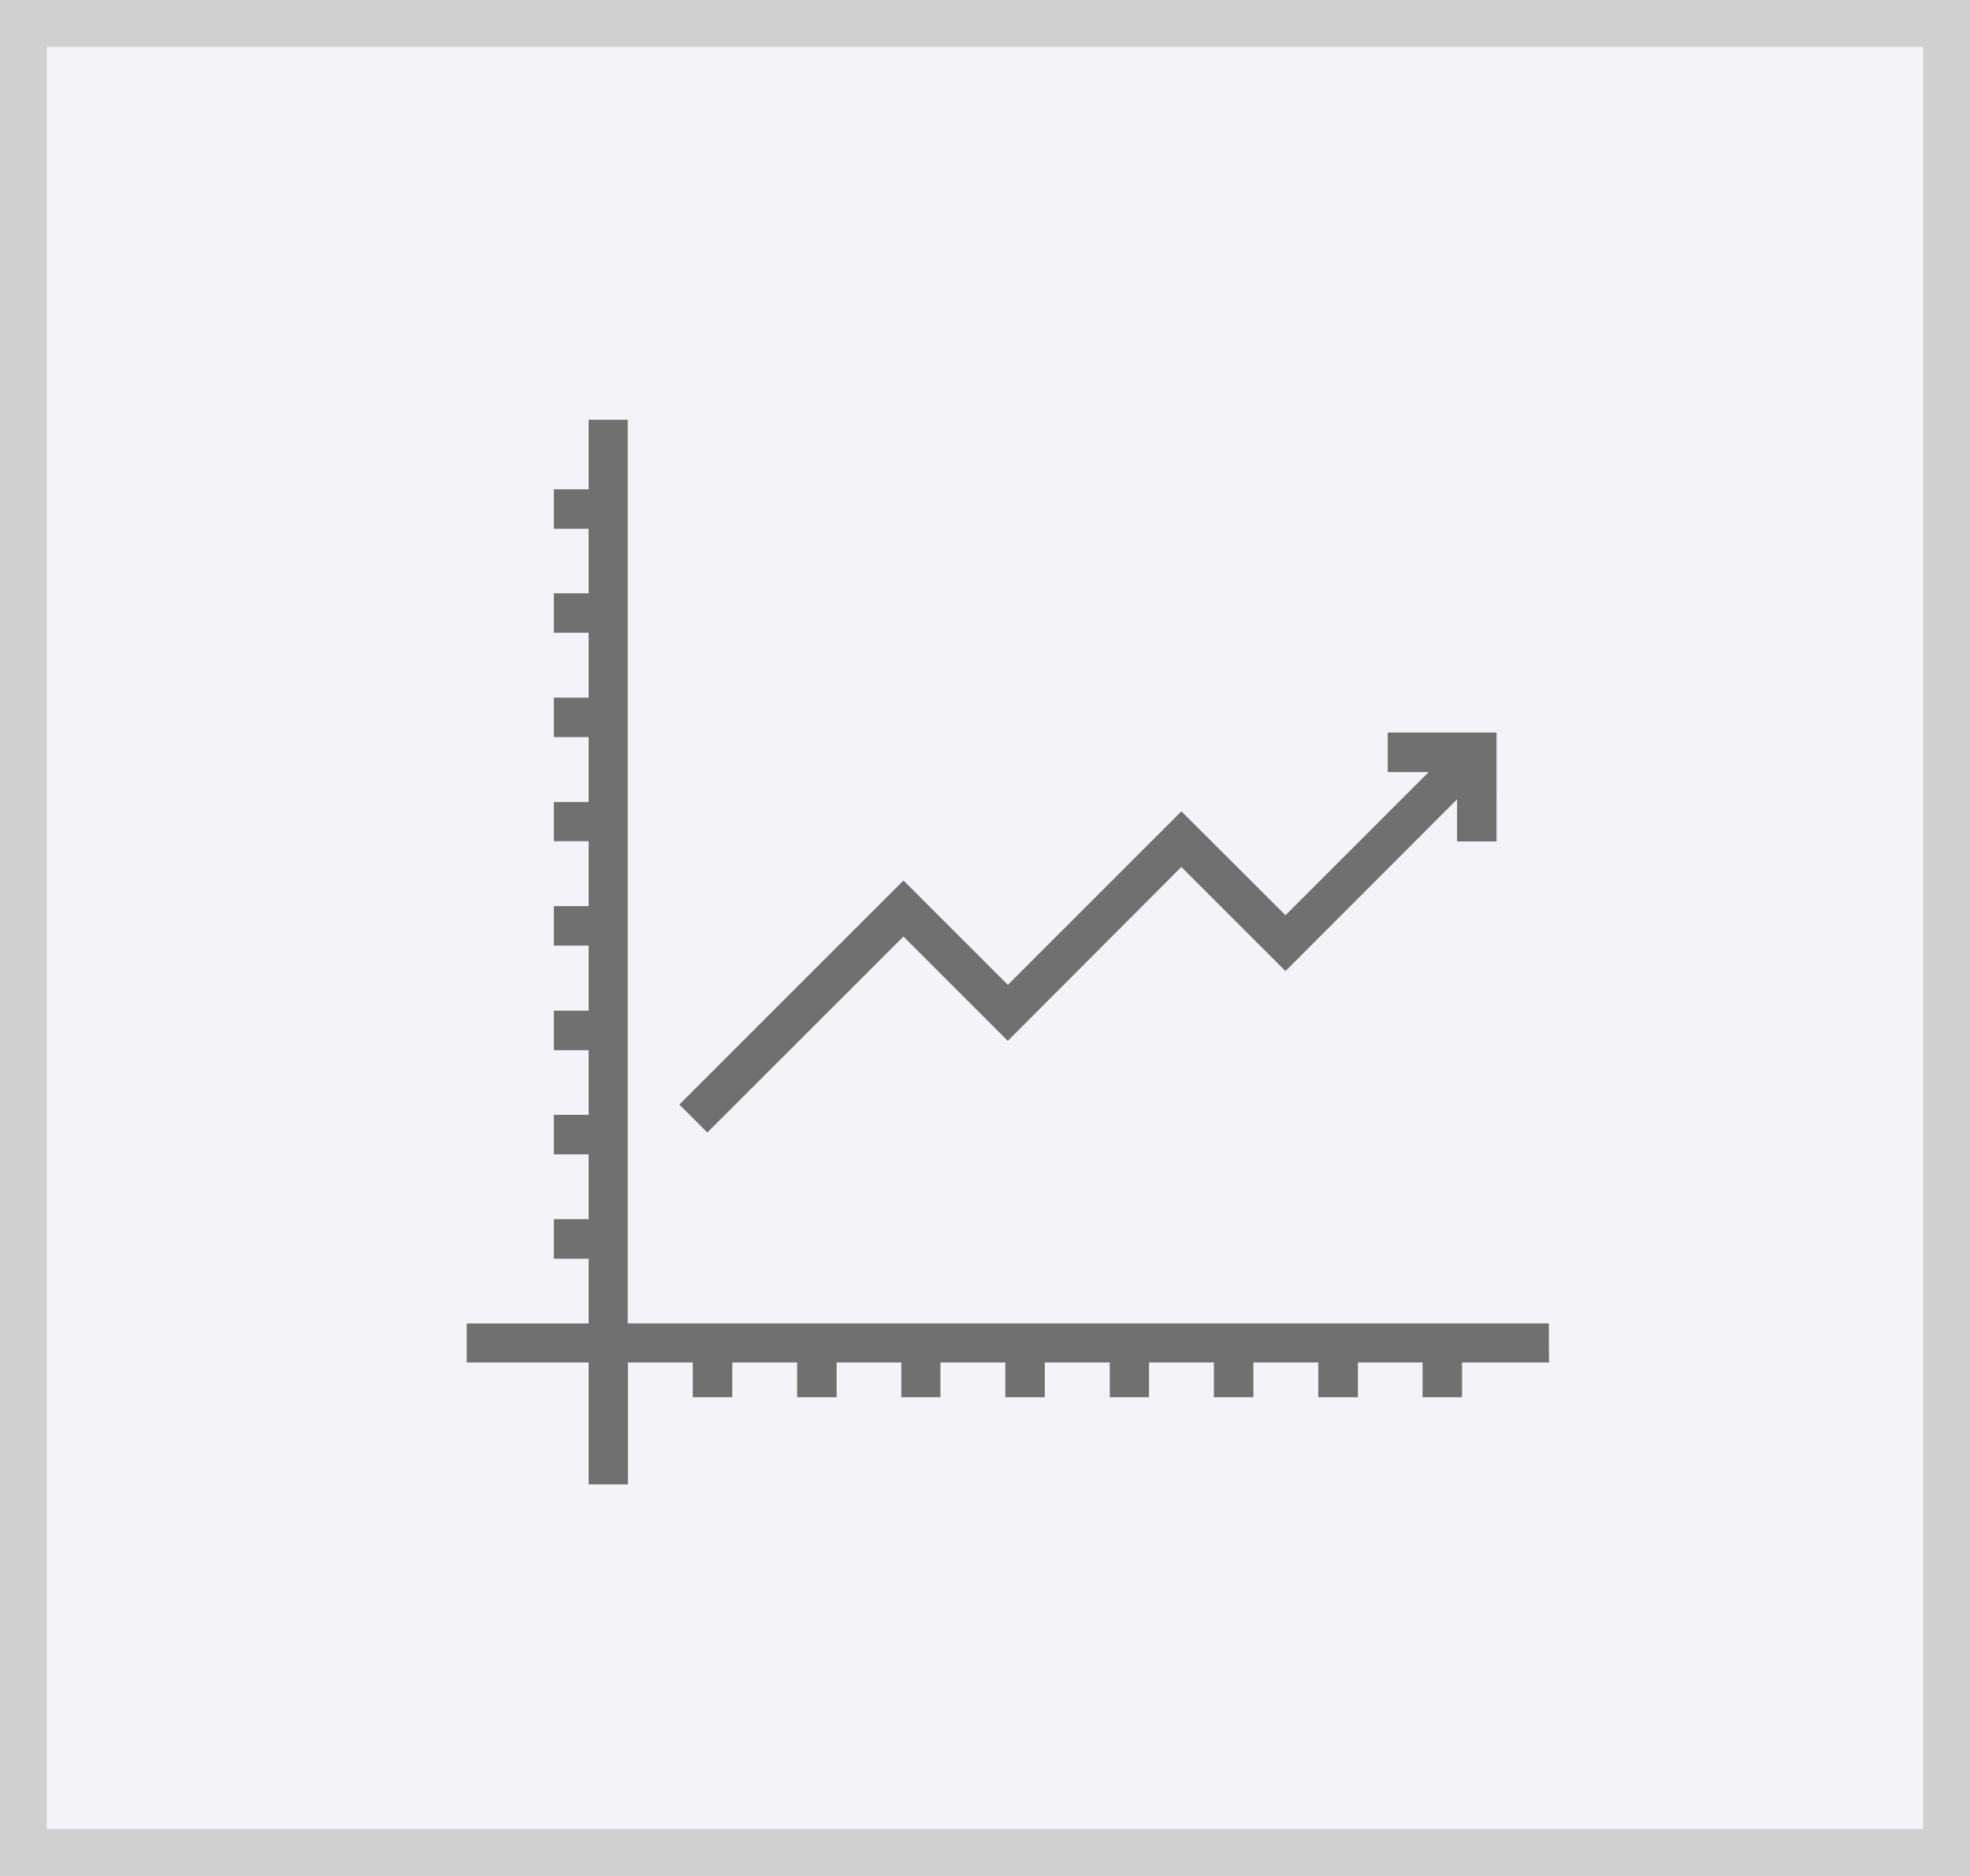 <svg id="Line_graph" data-name="Line graph" xmlns="http://www.w3.org/2000/svg" width="42" height="40" viewBox="0 0 42 40">
  <g id="daily_unselected" transform="translate(-581 -574)">
    <g id="Rectangle_1179" data-name="Rectangle 1179" transform="translate(581 574)" fill="#e6e6ef" stroke="#959595" stroke-width="1" opacity="0.44">
      <rect width="42" height="40" stroke="none"/>
      <rect x="0.5" y="0.5" width="41" height="39" fill="none"/>
    </g>
  </g>
  <g id="Group_1916" data-name="Group 1916" transform="translate(-63 -9.1)">
    <path id="Path_1261" data-name="Path 1261" d="M95.971,37.368H76.333V18.1H75.6v1.483h-.742v.742H75.6V21.8h-.742v.742H75.6v1.483h-.742v.742H75.6v1.483h-.742v.737H75.6v1.483h-.742v.742H75.6V30.7h-.742v.742H75.6v1.479h-.742v.742H75.6v1.483h-.742v.742H75.6v1.483H73V38.1h2.6v2.6h.737V38.1h1.483v.742h.742V38.1h1.483v.742h.742V38.1h1.479v.742H83V38.1h1.483v.742h.742V38.1H86.71v.742h.737V38.1H88.93v.742h.742V38.1h1.483v.742H91.9V38.1h1.479v.742h.742V38.1h1.854Z" transform="translate(0 0)" fill="#707070" stroke="#707070" stroke-width="0.1"/>
    <path id="Path_1262" data-name="Path 1262" d="M178.407,169.828l2.225,2.225,3.7-3.708,2.22,2.22,3.708-3.712v.968h.742V165.6h-2.22v.742h.945l-3.174,3.174-2.22-2.216-3.7,3.7-2.225-2.225-4.707,4.707.525.525Z" transform="translate(-96.146 -140.83)" fill="#707070" stroke="#707070" stroke-width="0.1"/>
  </g>
</svg>
